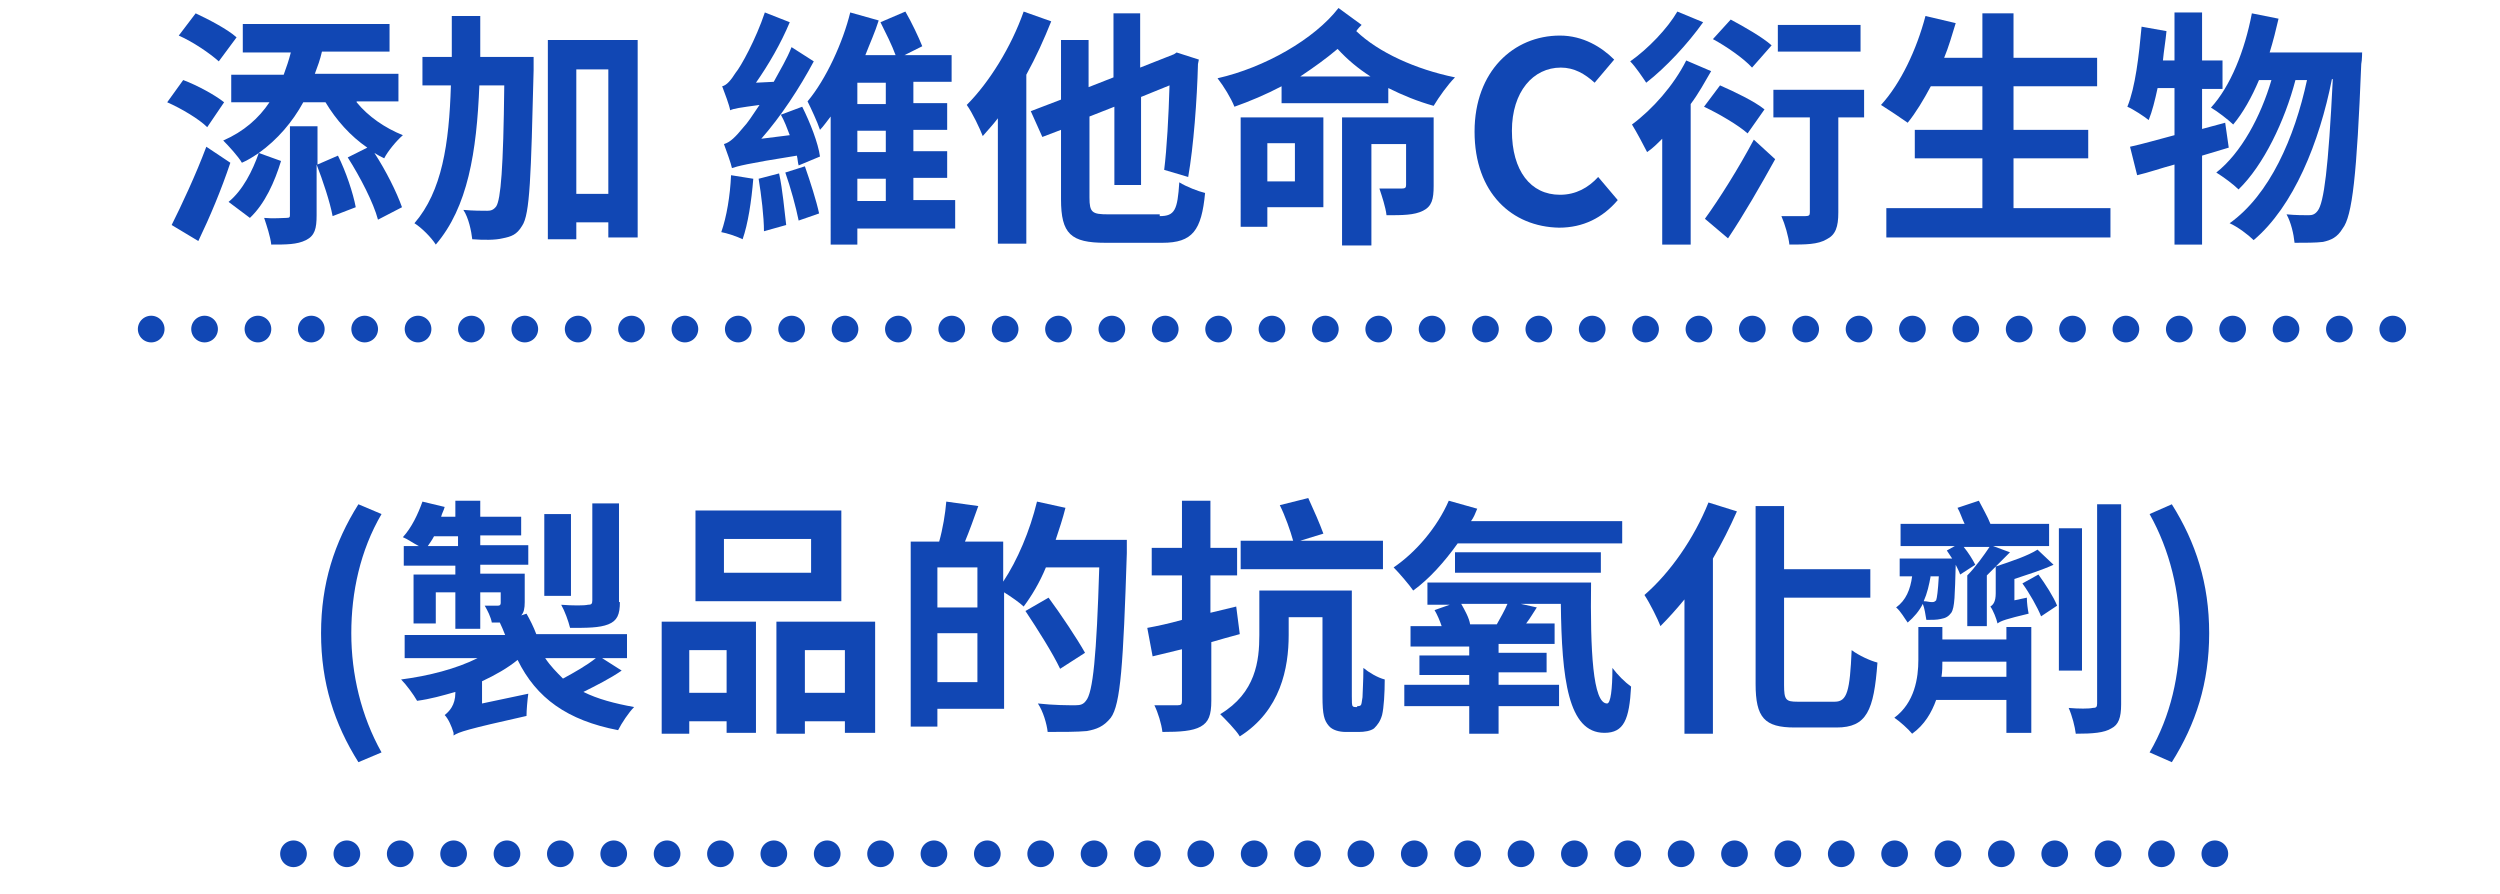 <?xml version="1.0" encoding="utf-8"?>
<!-- Generator: Adobe Illustrator 26.0.3, SVG Export Plug-In . SVG Version: 6.00 Build 0)  -->
<svg version="1.1" id="desc-block-02_sp.svg" xmlns="http://www.w3.org/2000/svg" xmlns:xlink="http://www.w3.org/1999/xlink"
	 x="0px" y="0px" viewBox="0 0 281.1 100.5" style="enable-background:new 0 0 281.1 100.5;" xml:space="preserve">
<style type="text/css">
	.st0{fill:none;stroke:#1147B4;stroke-width:3;stroke-linecap:round;stroke-dasharray:1.000000e-03,6;}
	.st1{fill:#1147B4;}
</style>
<path id="シェイプ_984" class="st0" d="M17,37h254.6"/>
<path id="シェイプ_984-2" class="st0" d="M33,96h216.6"/>
<g>
	<path class="st1" d="M23.3,14.3c-0.9-0.9-2.9-2.1-4.5-2.8L20.6,9c1.6,0.6,3.6,1.7,4.6,2.5L23.3,14.3z M25.9,18.3
		c-1,3-2.3,6.1-3.6,8.8l-3-1.8c1.1-2.2,2.7-5.6,3.9-8.8L25.9,18.3z M24.6,6.9C23.6,6,21.7,4.7,20.1,4L22,1.5
		c1.5,0.7,3.6,1.8,4.6,2.7L24.6,6.9z M40.1,11.5c1.3,1.6,3.2,2.9,5.2,3.7c-0.7,0.6-1.7,1.8-2.1,2.6c-0.4-0.2-0.8-0.4-1.1-0.6
		c1.3,2,2.5,4.4,3.1,6.1l-2.7,1.4c-0.5-1.9-2-4.8-3.4-7l2.2-1.1c-1.9-1.3-3.5-3.1-4.7-5.1h-2.5c-1.2,2.2-2.9,4.2-5,5.7l2.5,0.9
		c-0.7,2.3-1.8,4.8-3.5,6.4l-2.4-1.8c1.6-1.3,2.7-3.5,3.4-5.5c-0.6,0.4-1.2,0.8-1.9,1.1c-0.4-0.7-1.5-1.9-2.1-2.5
		c2.3-1,4-2.5,5.2-4.3H26V8.4h5.9c0.3-0.8,0.6-1.7,0.8-2.5h-5.4V2.7h16.5v3.1h-7.6c-0.2,0.9-0.5,1.7-0.8,2.5h9.4v3.1H40.1z M38,17.5
		c0.9,1.8,1.7,4.2,2,5.8l-2.6,1c-0.3-1.6-1.1-4-1.8-5.8v5.7c0,1.5-0.2,2.3-1.2,2.8c-1,0.5-2.2,0.5-3.9,0.5c-0.1-0.9-0.5-2.1-0.8-3
		c1,0.1,2.1,0,2.5,0s0.4-0.1,0.4-0.4v-9.9h3.1v4.3L38,17.5z"/>
	<path class="st1" d="M60,6.4c0,0,0,1.1,0,1.5c-0.3,11.9-0.4,16.2-1.3,17.5c-0.6,1-1.2,1.2-2.2,1.4c-0.8,0.2-2.1,0.2-3.4,0.1
		c-0.1-0.9-0.4-2.4-1-3.3c1.1,0.1,2.1,0.1,2.7,0.1c0.4,0,0.7-0.1,1-0.5c0.5-0.8,0.8-4.2,0.9-13.6h-2.8c-0.3,7.5-1.3,13.7-4.9,17.9
		c-0.5-0.8-1.6-1.9-2.4-2.4c3.1-3.6,3.9-8.9,4.1-15.5h-3.2V6.4h3.3c0-1.5,0-3,0-4.6H54c0,1.6,0,3.1,0,4.6H60z M71.7,4.5v22.2h-3.3
		V25h-3.6v1.9h-3.2V4.5H71.7z M68.4,21.8v-14h-3.6v14H68.4z"/>
	<path class="st1" d="M84.7,20.1c-0.2,2.5-0.6,5.1-1.2,6.8c-0.6-0.3-1.8-0.7-2.4-0.8c0.6-1.7,1-4.1,1.1-6.4L84.7,20.1z M90.2,12
		c0.9,1.8,1.8,4.1,2,5.6l-2.4,1c-0.1-0.3-0.1-0.7-0.2-1.1c-5.7,0.9-6.7,1.2-7.3,1.4c-0.1-0.5-0.6-1.9-0.9-2.7
		c0.7-0.2,1.3-0.8,2.2-1.9c0.4-0.4,1-1.3,1.8-2.5c-2.2,0.3-2.9,0.4-3.3,0.6c-0.1-0.6-0.6-1.9-0.9-2.7c0.5-0.1,1-0.7,1.5-1.5
		C83.3,7.5,85,4.4,86,1.4l2.8,1.1c-1,2.4-2.4,4.8-3.8,6.8l2-0.1c0.7-1.3,1.5-2.6,2-3.9l2.5,1.6c-1.6,3-3.7,6.2-5.9,8.7l3.2-0.4
		c-0.3-0.8-0.6-1.6-1-2.3L90.2,12z M87.6,19.5c0.4,1.8,0.6,4.2,0.8,5.8L85.9,26c0-1.6-0.3-4.1-0.6-5.9L87.6,19.5z M90.5,18.7
		c0.6,1.7,1.3,3.9,1.6,5.3l-2.3,0.8c-0.3-1.5-0.9-3.7-1.5-5.4L90.5,18.7z M107.3,25.7H96.4v1.8h-3V13.1c-0.4,0.5-0.8,1.1-1.2,1.5
		c-0.3-0.9-1-2.4-1.4-3.2c2.1-2.5,4-6.7,4.8-10l3.2,0.9c-0.4,1.3-1,2.6-1.5,3.9h3.4c-0.4-1.1-1.1-2.5-1.7-3.7l2.8-1.2
		c0.7,1.2,1.5,2.9,1.9,3.9l-2,1h5.3v3h-4.3v2.4h3.8v3h-3.8v2.4h3.8v3h-3.8v2.5h4.7V25.7z M99.6,9.3h-3.2v2.4h3.2V9.3z M99.6,14.7
		h-3.2v2.4h3.2V14.7z M96.4,22.6h3.2v-2.5h-3.2V22.6z"/>
	<path class="st1" d="M118.2,2.4c-0.8,2-1.7,4-2.8,6v19h-3.2V13.3c-0.6,0.8-1.2,1.4-1.7,2c-0.3-0.8-1.2-2.7-1.8-3.5
		c2.5-2.5,5-6.5,6.4-10.5L118.2,2.4z M130.4,24.3c1.7,0,2-0.7,2.2-3.8c0.8,0.5,2.1,1,2.9,1.2c-0.4,4.2-1.4,5.6-4.8,5.6h-6.4
		c-3.9,0-5-1-5-4.9v-7.8l-2.1,0.8l-1.3-2.9l3.4-1.3V4.5h3.1v5.3l2.8-1.1V1.5h3v6.1l3.8-1.5l0.3-0.2l2.5,0.8l-0.1,0.5
		c-0.1,4-0.5,9.3-1.1,12.7l-2.7-0.8c0.3-2.4,0.5-6,0.6-9.5l-3.2,1.3v9.9h-3v-8.8l-2.8,1.1v9.1c0,1.7,0.3,1.9,2.1,1.9H130.4z"/>
	<path class="st1" d="M153.1,2.8c-0.2,0.2-0.4,0.4-0.6,0.7c2.5,2.4,6.7,4.3,11.1,5.2c-0.8,0.8-1.8,2.2-2.4,3.2
		c-1.8-0.5-3.5-1.2-5.1-2v1.7h-12V9.7c-1.7,0.9-3.6,1.7-5.3,2.3c-0.4-1-1.2-2.3-1.9-3.2c5.3-1.2,10.9-4.4,13.6-7.9L153.1,2.8z
		 M148.7,23.3h-6.2v2.2h-3V13.2h9.3V23.3z M142.5,16.1v4.3h3.1v-4.3H142.5z M154.1,8.6c-1.4-0.9-2.6-1.9-3.7-3.1
		c-1.3,1.1-2.7,2.1-4.2,3.1H154.1z M161.2,20.9c0,1.5-0.2,2.3-1.2,2.8c-1,0.5-2.3,0.5-4.1,0.5c-0.1-0.9-0.5-2.1-0.8-3
		c1,0,2.2,0,2.5,0c0.4,0,0.5-0.1,0.5-0.4v-4.6h-3.9v11.4h-3.3V13.2h10.3V20.9z"/>
	<path class="st1" d="M165.8,14.8c0-6.8,4.4-10.8,9.6-10.8c2.6,0,4.7,1.3,6.1,2.7l-2.2,2.6c-1.1-1-2.3-1.7-3.8-1.7
		c-3.1,0-5.5,2.7-5.5,7.1c0,4.5,2.1,7.2,5.4,7.2c1.8,0,3.2-0.8,4.3-2l2.2,2.6c-1.7,2-3.9,3.1-6.6,3.1
		C170,25.5,165.8,21.7,165.8,14.8z"/>
	<path class="st1" d="M191.5,2.5c-1.7,2.4-4.2,5.1-6.4,6.8c-0.4-0.6-1.2-1.8-1.8-2.4c2-1.4,4.2-3.7,5.3-5.6L191.5,2.5z M192.4,8
		c-0.7,1.2-1.4,2.5-2.3,3.7v15.8h-3.2V15.6c-0.6,0.6-1.1,1.1-1.7,1.5c-0.3-0.6-1.2-2.3-1.7-3.1c2.3-1.7,4.7-4.4,6.1-7.2L192.4,8z
		 M196.5,15c-1-0.9-3.2-2.2-4.9-3l1.8-2.4c1.6,0.7,3.9,1.8,5,2.7L196.5,15z M191.7,24.6c1.6-2.2,3.8-5.7,5.5-8.9l2.4,2.2
		c-1.6,2.9-3.5,6.2-5.3,8.9L191.7,24.6z M197,7.6c-0.9-1-2.9-2.4-4.4-3.2l2-2.2c1.5,0.8,3.6,2,4.6,2.9L197,7.6z M209.6,13.2h-2.9
		v10.7c0,1.6-0.3,2.5-1.3,3c-1,0.6-2.4,0.6-4.2,0.6c-0.1-0.9-0.5-2.3-0.9-3.2c1.1,0,2.3,0,2.7,0c0.4,0,0.5-0.1,0.5-0.4V13.2h-4.1
		v-3.1h10.2V13.2z M209.2,5.8h-9.3v-3h9.3V5.8z"/>
	<path class="st1" d="M237.3,23.4v3.3h-25.2v-3.3h10.8v-5.6h-7.6v-3.2h7.6V9.7h-5.8c-0.8,1.5-1.7,3-2.6,4.1c-0.7-0.5-2.2-1.5-3-2
		c2.2-2.4,4-6.2,5-10l3.4,0.8c-0.4,1.3-0.8,2.7-1.3,3.9h4.3v-5h3.5v5h9.4v3.2h-9.4v4.9h8.4v3.2h-8.4v5.6H237.3z"/>
	<path class="st1" d="M250.6,16.6c-1,0.3-2,0.6-3,0.9v10h-3.1v-9c-1.5,0.4-2.9,0.9-4.2,1.2l-0.8-3.2c1.4-0.3,3.1-0.8,5-1.3V9.9h-1.9
		c-0.3,1.4-0.6,2.6-1,3.6c-0.5-0.4-1.7-1.2-2.4-1.5c0.9-2.2,1.3-5.7,1.6-9l2.8,0.5c-0.1,1.1-0.3,2.2-0.4,3.3h1.3V1.4h3.1v5.4h2.3
		v3.2h-2.3v4.5l2.6-0.7L250.6,16.6z M265.6,5.7c0,0,0,1.1-0.1,1.5c-0.5,12.5-1,17.1-2.1,18.5c-0.6,1-1.3,1.3-2.2,1.5
		c-0.8,0.1-2,0.1-3.2,0.1c-0.1-1-0.4-2.3-0.9-3.2c1,0.1,2,0.1,2.5,0.1c0.4,0,0.7-0.1,1-0.5c0.7-0.9,1.2-4.7,1.7-14.8h-0.1
		c-1.4,7.1-4.3,14.3-8.8,18.1c-0.6-0.6-1.8-1.5-2.7-1.9c4.5-3.2,7.3-9.6,8.7-16.1h-1.3c-1.2,4.6-3.6,9.6-6.4,12.3
		c-0.6-0.6-1.7-1.4-2.5-1.9c2.8-2.2,5-6.3,6.2-10.4h-1.4c-0.8,1.9-1.8,3.7-2.9,5c-0.5-0.5-1.8-1.5-2.5-1.9c2.2-2.4,3.8-6.4,4.6-10.6
		l3,0.6c-0.3,1.3-0.6,2.5-1,3.8H265.6z"/>
	<path class="st1" d="M36.1,71.2c0-5.6,1.5-10.2,4.2-14.5l2.6,1.1c-2.4,4.1-3.4,8.8-3.4,13.4c0,4.6,1.1,9.3,3.4,13.4l-2.6,1.1
		C37.6,81.4,36.1,76.8,36.1,71.2z"/>
	<path class="st1" d="M69.9,75.4c-1.3,0.9-2.9,1.7-4.3,2.4c1.6,0.8,3.5,1.3,5.7,1.7c-0.6,0.6-1.4,1.8-1.8,2.6
		c-5.7-1.1-9.2-3.6-11.3-7.9c-1.1,0.9-2.5,1.7-4,2.4v2.5l5.2-1.1c-0.1,0.7-0.2,1.9-0.2,2.5c-6.7,1.5-7.6,1.8-8.2,2.2l0-0.3
		c-0.2-0.7-0.6-1.6-1-2c0.5-0.4,1.2-1.1,1.2-2.5v-0.1c-1.4,0.4-2.8,0.8-4.3,1c-0.4-0.7-1.2-1.8-1.8-2.4c3.1-0.4,6.2-1.2,8.6-2.4
		h-8.2v-2.6h11.3c-0.2-0.5-0.4-1-0.6-1.4h0c-0.3,0-0.6,0-0.9,0c-0.1-0.6-0.5-1.4-0.8-1.9c0.6,0,1.3,0,1.5,0s0.3-0.1,0.3-0.3v-1.2
		h-2.3v4.1h-2.8v-4.1h-2.2v3.5h-2.5v-5.5h4.7v-1h-5.8v-2.2h1.7c-0.6-0.3-1.3-0.8-1.8-1c1-1.1,1.7-2.6,2.2-4l2.5,0.6
		c-0.1,0.4-0.3,0.7-0.4,1.1h1.6v-1.8h2.8v1.8h4.6v2.1h-4.6v1.1h5.4v2.2h-5.4v1h5v3.2c0,0.7-0.1,1.2-0.4,1.5l0.6-0.2
		c0.4,0.7,0.8,1.5,1.1,2.3h10.2V74h-2.8L69.9,75.4z M51.5,61.4v-1.1h-2.7c-0.2,0.4-0.5,0.8-0.7,1.1H51.5z M64.2,67h-3v-9.2h3V67z
		 M61.3,74c0.6,0.9,1.3,1.6,2,2.3c1.3-0.7,2.7-1.5,3.7-2.3H61.3z M69.7,67.7c0,1.4-0.3,2.1-1.3,2.5c-1,0.4-2.4,0.4-4.3,0.4
		c-0.2-0.8-0.6-1.9-1-2.6c1.3,0.1,2.6,0.1,3,0c0.4,0,0.5-0.1,0.5-0.5V56.6h3V67.7z"/>
	<path class="st1" d="M74.3,69.9H85v12.5h-3.3v-1.3h-4.2v1.4h-3.1V69.9z M77.5,73.1v4.8h4.2v-4.8H77.5z M94.6,67.6H78.2V57.4h16.4
		V67.6z M91.2,60.6h-9.8v3.8h9.8V60.6z M98.4,69.9v12.5H95v-1.3h-4.5v1.4h-3.2V69.9H98.4z M95,77.9v-4.8h-4.5v4.8H95z"/>
	<path class="st1" d="M126.7,60.7c0,0,0,1.1,0,1.5c-0.4,12.5-0.7,17-1.8,18.5c-0.8,1-1.6,1.3-2.7,1.5c-1.1,0.1-2.7,0.1-4.4,0.1
		c-0.1-0.9-0.5-2.3-1.1-3.2c1.8,0.2,3.4,0.2,4.2,0.2c0.6,0,0.9-0.1,1.2-0.5c0.8-0.9,1.2-5.1,1.5-15h-6c-0.7,1.7-1.6,3.2-2.5,4.4
		c-0.4-0.4-1.4-1.1-2.2-1.6v13.1h-7.5v2h-3V60.9h3.2c0.4-1.4,0.7-3.2,0.8-4.5l3.6,0.5c-0.5,1.4-1,2.8-1.5,4h4.3v4.5
		c1.6-2.4,3-5.7,3.8-9l3.2,0.7c-0.3,1.2-0.7,2.4-1.1,3.6H126.7z M109.9,63.8h-4.5v4.5h4.5V63.8z M109.9,76.7v-5.5h-4.5v5.5H109.9z
		 M119.2,75.2c-0.8-1.7-2.5-4.4-3.9-6.5l2.6-1.5c1.4,1.9,3.2,4.6,4.1,6.2L119.2,75.2z"/>
	<path class="st1" d="M139.4,71.3c-1.1,0.3-2.2,0.6-3.2,0.9v6.6c0,1.6-0.3,2.4-1.2,2.9c-0.9,0.5-2.3,0.6-4.3,0.6
		c-0.1-0.9-0.5-2.2-0.9-3c1.1,0,2.3,0,2.6,0c0.4,0,0.5-0.1,0.5-0.5V73l-3.3,0.8l-0.6-3.2c1.1-0.2,2.5-0.5,3.9-0.9v-5h-3.4v-3.1h3.4
		v-5.3h3.2v5.3h3v3.1h-3v4.2l2.9-0.7L139.4,71.3z M152.6,79.4c0.1,0,0.3,0,0.4-0.1c0.1-0.1,0.1-0.3,0.2-0.9c0-0.5,0.1-1.7,0.1-3.3
		c0.6,0.5,1.6,1.1,2.4,1.3c0,1.5-0.1,3.2-0.3,4c-0.2,0.7-0.5,1.1-0.9,1.5c-0.4,0.3-1.1,0.4-1.7,0.4h-1.5c-0.7,0-1.5-0.2-1.9-0.7
		c-0.5-0.6-0.7-1.2-0.7-3.3v-8.9h-3.8v2c0,3.7-0.9,8.5-5.5,11.4c-0.4-0.7-1.7-2-2.2-2.5c4-2.4,4.4-6,4.4-8.9v-5h10.4v11.9
		c0,0.6,0,1,0.1,1.1c0.1,0.1,0.2,0.1,0.3,0.1H152.6z M155.5,64h-16v-3.2h5.9c-0.3-1.1-0.9-2.8-1.5-4l3.2-0.8c0.6,1.3,1.3,2.9,1.7,4
		l-2.6,0.8h9.3V64z"/>
	<path class="st1" d="M163.9,61.1c-1.5,2.1-3.2,4-5,5.3c-0.4-0.6-1.6-2-2.2-2.6c2.5-1.7,4.9-4.5,6.2-7.5l3.2,0.9
		c-0.2,0.5-0.4,1-0.7,1.4h17v2.5H163.9z M178.9,65.4c-0.1,7.8,0.2,13.7,1.8,13.7c0.4,0,0.6-1.6,0.6-4c0.6,0.8,1.4,1.6,2.1,2.1
		c-0.2,3.7-0.8,5.2-3,5.2c-4.1,0-4.8-6.1-4.9-14.5H171l1.8,0.4c-0.4,0.6-0.8,1.3-1.2,1.8h3.2v2.3h-6.3v1h5.4v2.2h-5.4V77h6.8v2.4
		h-6.8v3.1h-3.3v-3.1h-7.3V77h7.3v-1.1h-5.6v-2.2h5.6v-1h-6.6v-2.3h3.5c-0.2-0.6-0.5-1.3-0.8-1.8L163,68h-2.5v-2.5H178.9z
		 M163.6,64.4v-2.3H180v2.3H163.6z M168.3,70.2c0.4-0.7,0.9-1.6,1.2-2.3h-5.2c0.4,0.7,0.9,1.6,1,2.3H168.3z"/>
	<path class="st1" d="M195.3,57.5c-0.8,1.8-1.7,3.6-2.7,5.3v19.7h-3.2V67.4c-0.9,1.1-1.8,2.1-2.7,3c-0.3-0.8-1.2-2.6-1.8-3.5
		c2.9-2.5,5.6-6.4,7.2-10.4L195.3,57.5z M206.3,78.9c1.4,0,1.7-1.2,1.9-5.8c0.8,0.6,2.1,1.2,2.9,1.4c-0.4,5.4-1.2,7.3-4.6,7.3h-4.7
		c-3.4,0-4.4-1.1-4.4-4.9v-20h3.2V64h9.7v3.2h-9.7V77c0,1.7,0.2,1.9,1.5,1.9H206.3z"/>
	<path class="st1" d="M225.6,70.5h2.8v11.9h-2.8v-3.7h-7.9c-0.5,1.4-1.3,2.8-2.7,3.8c-0.4-0.5-1.4-1.4-2-1.8
		c2.3-1.7,2.7-4.5,2.7-6.5v-3.7h2.7v1.4h7.2V70.5z M219.9,63.5c-0.1,3.4-0.1,4.8-0.5,5.4c-0.3,0.4-0.6,0.6-1.2,0.7
		c-0.4,0.1-1,0.1-1.6,0.1c-0.1-0.6-0.2-1.3-0.4-1.8c-0.4,0.8-1,1.5-1.7,2.1c-0.3-0.4-0.8-1.3-1.3-1.7c1.1-0.8,1.6-2,1.8-3.5h-1.4v-2
		h5.9c-0.2-0.3-0.4-0.6-0.6-0.9l0.9-0.5h-6.1v-2.5h7.2c-0.3-0.6-0.5-1.3-0.8-1.8l2.4-0.8c0.4,0.8,1,1.8,1.3,2.6h6.6v2.5h-6.3
		l1.9,0.7c-0.9,0.9-1.8,1.8-2.6,2.6v5.7h-2.2v-5.7c0.9-0.9,1.9-2.3,2.5-3.2h-2.9c0.5,0.6,1,1.4,1.3,2l-1.7,1.1
		c-0.1-0.3-0.3-0.7-0.5-1.1L219.9,63.5z M217.1,64.7c-0.2,1.1-0.4,2-0.8,2.9c0.4,0,0.6,0.1,0.9,0.1c0.2,0,0.3,0,0.5-0.2
		c0.1-0.3,0.2-1,0.3-2.7H217.1z M225.6,76.1v-1.7h-7.2c0,0.5,0,1.1-0.1,1.7H225.6z M229.1,61.8l1.8,1.7c-1.3,0.6-2.9,1.1-4.4,1.6
		v2.4l1.4-0.3c0,0.6,0.1,1.3,0.2,1.8c-2.5,0.6-3.1,0.8-3.5,1.1c-0.1-0.5-0.5-1.5-0.8-1.9c0.3-0.2,0.6-0.5,0.6-1.5l0-3
		C226.2,63.1,228,62.5,229.1,61.8z M229.2,64.6c0.8,1.1,1.7,2.5,2.1,3.5l-1.8,1.2c-0.4-1-1.3-2.6-2.1-3.7L229.2,64.6z M234.1,75.4
		h-2.6v-16h2.6V75.4z M238.5,56.7v22.5c0,1.5-0.3,2.3-1.1,2.7c-0.8,0.5-2.1,0.6-4,0.6c-0.1-0.8-0.4-2-0.8-2.9c1.1,0.1,2.3,0.1,2.7,0
		c0.4,0,0.5-0.1,0.5-0.5V56.7H238.5z"/>
	<path class="st1" d="M241.7,84.6c2.4-4.1,3.4-8.8,3.4-13.4c0-4.6-1.1-9.3-3.4-13.4l2.5-1.1c2.7,4.3,4.2,8.9,4.2,14.5
		c0,5.6-1.5,10.2-4.2,14.5L241.7,84.6z"/>
</g>
</svg>
